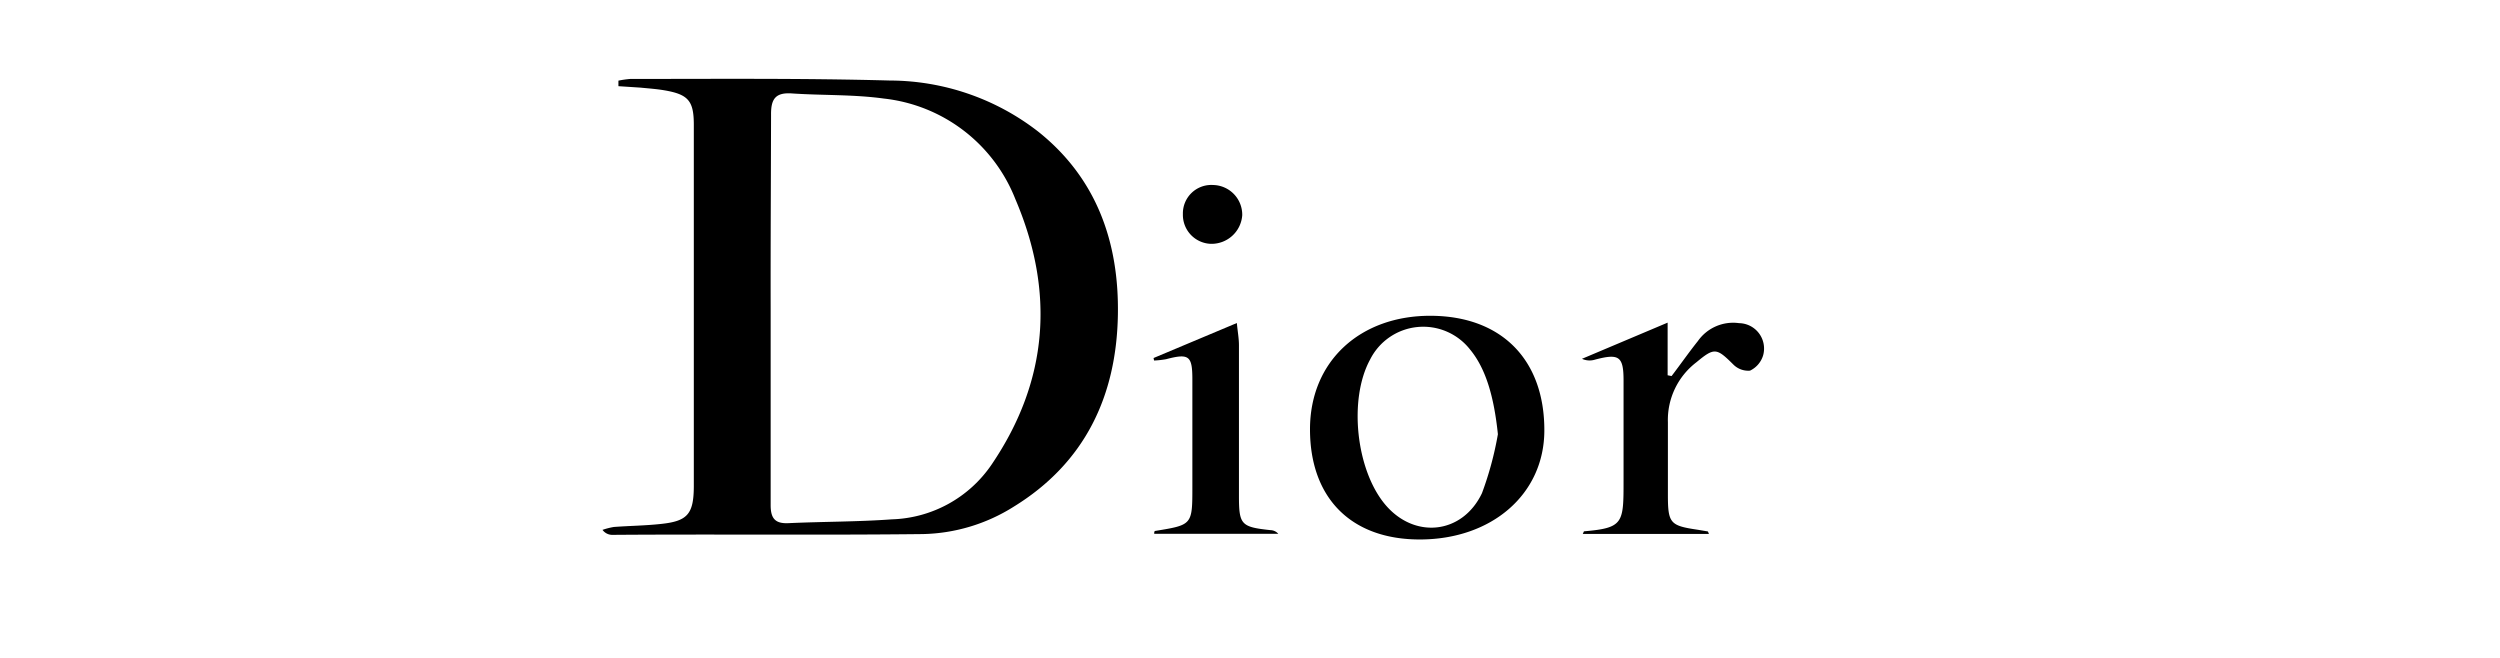<svg id="Capa_1" data-name="Capa 1" xmlns="http://www.w3.org/2000/svg" viewBox="0 0 190 50"><path d="M47,6.13a7,7,0,0,1,.9-.13c6.58,0,13.16-.06,19.74.12A18.45,18.45,0,0,1,78.9,10c4.46,3.55,6.15,8.44,6.06,13.91-.1,6.15-2.48,11.26-7.92,14.6a13.46,13.46,0,0,1-6.92,2.08c-7.87.09-15.74,0-23.61.06a.92.92,0,0,1-.72-.38,5.43,5.43,0,0,1,.86-.22c1.2-.09,2.4-.1,3.58-.23,2-.21,2.49-.73,2.5-2.84,0-5,0-9.95,0-14.92q0-6.28,0-12.58c0-1.82-.42-2.31-2.26-2.62-.59-.1-1.19-.14-1.79-.2L47,6.55ZM58.57,23.48c0,5,0,9.94,0,14.91,0,1,.33,1.42,1.36,1.37,2.61-.12,5.24-.1,7.85-.29a9.52,9.52,0,0,0,7.58-4.16c4.33-6.38,4.81-13.15,1.81-20.17a12.17,12.17,0,0,0-10-7.65c-2.31-.32-4.67-.23-7-.39-1.24-.08-1.58.43-1.57,1.61C58.59,13.63,58.56,18.55,58.57,23.48Z"/><path d="M107.9,41c-5.21,0-8.33-3.14-8.34-8.35s3.83-8.68,9.2-8.65,8.64,3.35,8.61,8.76C117.34,37.57,113.37,41,107.9,41Zm5.94-8c-.3-2.89-.93-5-2.11-6.43a4.52,4.52,0,0,0-7.61.77c-1.63,3-1.07,8.35,1.15,11s5.87,2.27,7.36-.86A25.26,25.26,0,0,0,113.84,33Z"/><path d="M129.88,40.58h-9.59c.06-.12.08-.2.1-.2,3-.26,3-.62,3-3.86,0-2.53,0-5.06,0-7.6,0-1.84-.34-2.07-2.16-1.59a1.4,1.4,0,0,1-1-.06l6.51-2.75v4l.3.06c.68-.89,1.32-1.81,2-2.66a3.27,3.27,0,0,1,3.13-1.36A1.93,1.93,0,0,1,134,27a1.89,1.89,0,0,1-1,1.17,1.6,1.6,0,0,1-1.28-.48c-1.26-1.25-1.43-1.29-2.79-.16a5.51,5.51,0,0,0-2.17,4.56c0,1.84,0,3.68,0,5.52,0,2.17.18,2.34,2.26,2.65l.78.13Z"/><path d="M87.67,27.21,94,24.55c.06.64.16,1.16.16,1.69,0,3.81,0,7.63,0,11.44,0,2.2.16,2.37,2.39,2.61a.82.82,0,0,1,.6.28H87.72c0-.09,0-.21.08-.22,2.82-.46,2.82-.45,2.82-3.37q0-4.06,0-8.14c0-1.8-.25-2-2-1.54a6.85,6.85,0,0,1-.91.1Z"/><path d="M92.19,14.06a2.26,2.26,0,0,1,2.22,2.3A2.34,2.34,0,0,1,92,18.53a2.2,2.2,0,0,1-2.1-2.26A2.16,2.16,0,0,1,92.19,14.06Z"/></svg>